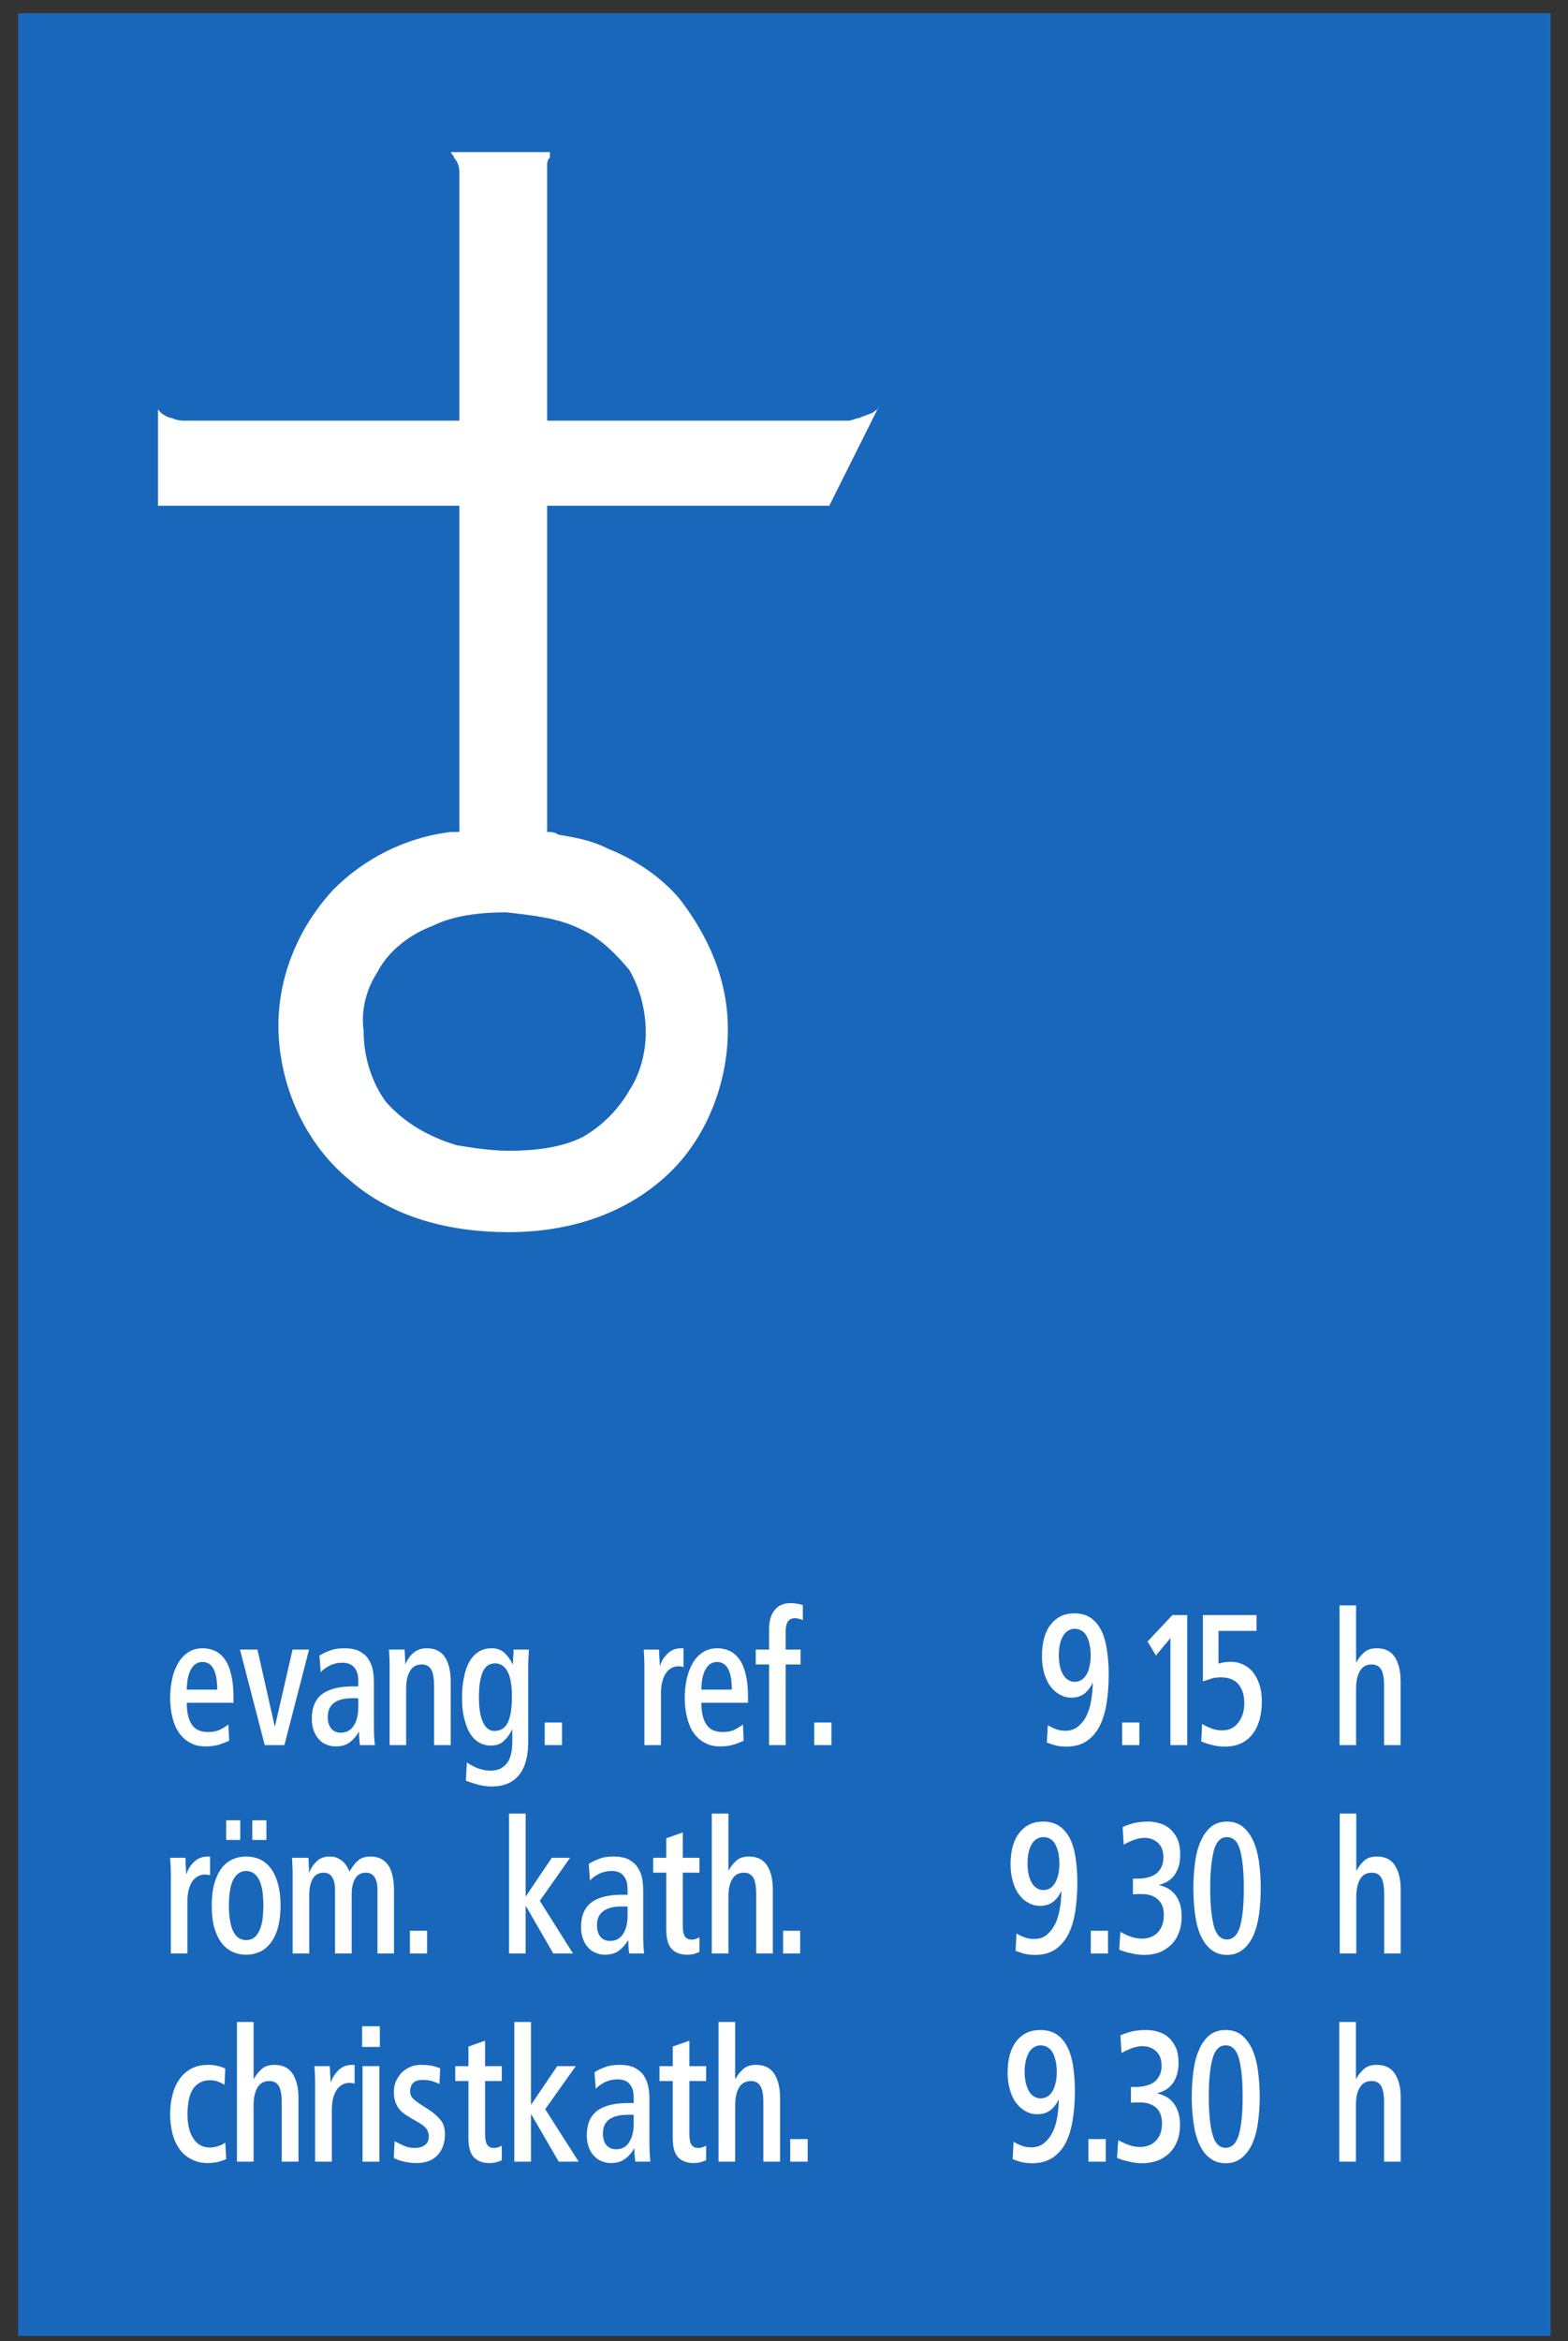 <?xml version="1.0" encoding="UTF-8"?>
<svg xmlns="http://www.w3.org/2000/svg" xmlns:xlink="http://www.w3.org/1999/xlink" width="67pt" height="100pt" viewBox="0 0 67 100" version="1.1">
<rect x="0" y="0" width="67" height="100" fill="#333333" stroke="none"/>
<g id="surface1">
<path style=" stroke:none;fill-rule:nonzero;fill:rgb(10.112%,40.585%,73.28%);fill-opacity:1;" d="M 0.777 99.777 L 66.258 99.777 L 66.258 0.566 L 0.777 0.566 Z M 0.777 99.777 "/>
<path style=" stroke:none;fill-rule:nonzero;fill:rgb(100%,100%,100%);fill-opacity:1;" d="M 23.379 17.969 L 35.902 17.969 C 35.902 17.969 36.137 17.969 36.258 17.969 C 36.371 17.969 36.605 17.852 36.727 17.852 C 36.961 17.73 37.074 17.73 37.309 17.617 C 37.43 17.496 37.543 17.496 37.543 17.383 L 35.434 21.602 L 23.379 21.602 L 23.379 35.535 C 23.496 35.535 23.73 35.535 23.844 35.648 C 24.547 35.77 25.254 35.883 25.953 36.238 C 27.125 36.707 28.184 37.41 29 38.344 C 30.281 39.984 31.102 41.859 31.102 43.969 C 31.102 46.301 30.164 48.645 28.531 50.168 C 26.656 51.926 24.199 52.629 21.734 52.629 C 19.277 52.629 16.816 52.043 14.941 50.406 C 13.078 48.879 12.023 46.535 11.906 44.207 C 11.789 41.859 12.723 39.633 14.25 37.992 C 15.527 36.707 17.285 35.77 19.277 35.535 C 19.395 35.535 19.512 35.535 19.629 35.535 L 19.629 21.602 L 6.75 21.602 L 6.75 17.496 L 6.867 17.617 C 6.984 17.73 7.219 17.852 7.336 17.852 C 7.57 17.969 7.805 17.969 7.922 17.969 C 8.039 17.969 8.273 17.969 8.273 17.969 L 19.629 17.969 L 19.629 8.254 C 19.629 8.137 19.629 8.02 19.629 7.902 C 19.629 7.668 19.629 7.551 19.629 7.316 C 19.629 7.082 19.512 6.848 19.395 6.73 C 19.395 6.613 19.277 6.613 19.277 6.496 L 23.496 6.496 C 23.496 6.613 23.496 6.613 23.496 6.73 C 23.379 6.848 23.379 6.965 23.379 7.082 C 23.379 7.316 23.379 7.551 23.379 7.785 L 23.379 17.969 "/>
<path style=" stroke:none;fill-rule:nonzero;fill:rgb(100%,100%,100%);fill-opacity:1;" d="M 7.98 72.73 L 9.977 72.73 L 9.977 72.453 C 9.977 72.098 9.941 71.793 9.879 71.531 C 9.82 71.27 9.73 71.051 9.613 70.887 C 9.5 70.719 9.355 70.598 9.199 70.52 C 9.035 70.441 8.859 70.402 8.668 70.402 C 8.449 70.402 8.25 70.449 8.082 70.551 C 7.906 70.656 7.754 70.805 7.641 70.988 C 7.523 71.18 7.426 71.402 7.367 71.664 C 7.305 71.926 7.27 72.215 7.27 72.523 C 7.27 72.82 7.305 73.098 7.367 73.352 C 7.426 73.609 7.516 73.824 7.648 74.008 C 7.77 74.191 7.926 74.332 8.117 74.434 C 8.309 74.547 8.531 74.594 8.785 74.594 C 9.004 74.594 9.199 74.57 9.371 74.516 C 9.539 74.461 9.676 74.406 9.793 74.348 L 9.758 73.656 C 9.672 73.727 9.555 73.801 9.418 73.871 C 9.273 73.945 9.105 73.98 8.898 73.98 C 8.57 73.98 8.344 73.879 8.199 73.664 C 8.055 73.457 7.98 73.148 7.98 72.73 "/>
<path style=" stroke:none;fill-rule:nonzero;fill:rgb(100%,100%,100%);fill-opacity:1;" d="M 11.312 74.539 L 12.152 74.539 L 13.207 70.457 L 12.5 70.457 L 11.75 73.734 L 11.738 73.734 L 11 70.457 L 10.254 70.457 L 11.312 74.539 "/>
<path style=" stroke:none;fill-rule:nonzero;fill:rgb(100%,100%,100%);fill-opacity:1;" d="M 15.379 74.539 L 16.02 74.539 C 16.012 74.469 16 74.363 15.992 74.246 C 15.984 74.125 15.977 74 15.977 73.863 L 15.977 71.91 C 15.977 71.645 15.957 71.418 15.91 71.242 C 15.863 71.07 15.789 70.926 15.699 70.805 C 15.625 70.703 15.504 70.605 15.34 70.52 C 15.176 70.441 14.965 70.402 14.699 70.402 C 14.473 70.402 14.277 70.434 14.105 70.496 C 13.934 70.559 13.777 70.633 13.648 70.719 L 13.707 71.426 C 13.793 71.324 13.922 71.227 14.094 71.141 C 14.254 71.059 14.434 71.02 14.629 71.02 C 14.883 71.02 15.059 71.102 15.168 71.262 C 15.223 71.34 15.262 71.426 15.285 71.523 C 15.305 71.625 15.309 71.738 15.309 71.863 L 15.309 72.031 L 15.059 72.031 C 14.492 72.031 14.059 72.145 13.766 72.359 C 13.473 72.582 13.324 72.93 13.324 73.41 C 13.324 73.602 13.348 73.766 13.406 73.918 C 13.457 74.07 13.535 74.191 13.629 74.293 C 13.719 74.398 13.828 74.469 13.949 74.516 C 14.07 74.57 14.203 74.594 14.344 74.594 C 14.602 74.594 14.805 74.531 14.965 74.406 C 15.113 74.281 15.238 74.145 15.324 73.98 L 15.34 73.98 C 15.34 74.008 15.34 74.047 15.344 74.102 C 15.344 74.156 15.344 74.215 15.352 74.27 C 15.359 74.324 15.359 74.379 15.367 74.426 C 15.375 74.48 15.375 74.516 15.379 74.539 "/>
<path style=" stroke:none;fill-rule:nonzero;fill:rgb(100%,100%,100%);fill-opacity:1;" d="M 16.648 74.539 L 17.355 74.539 L 17.355 72.117 C 17.355 71.801 17.41 71.547 17.527 71.363 C 17.637 71.18 17.801 71.094 18.023 71.094 C 18.207 71.094 18.336 71.164 18.426 71.309 C 18.508 71.453 18.547 71.684 18.547 72 L 18.547 74.539 L 19.258 74.539 L 19.258 71.809 C 19.258 71.379 19.176 71.039 19.012 70.781 C 18.848 70.531 18.59 70.402 18.234 70.402 C 18.031 70.402 17.855 70.457 17.695 70.574 C 17.539 70.695 17.418 70.859 17.328 71.074 L 17.316 71.074 C 17.316 71.051 17.316 71.004 17.316 70.949 C 17.309 70.895 17.309 70.832 17.305 70.766 C 17.297 70.703 17.297 70.641 17.297 70.586 C 17.289 70.531 17.289 70.48 17.289 70.457 L 16.621 70.457 C 16.629 70.574 16.637 70.703 16.641 70.832 C 16.648 70.965 16.648 71.102 16.648 71.238 L 16.648 74.539 "/>
<path style=" stroke:none;fill-rule:nonzero;fill:rgb(100%,100%,100%);fill-opacity:1;" d="M 19.949 75.277 L 19.906 76.051 C 20.023 76.105 20.188 76.16 20.391 76.219 C 20.594 76.273 20.805 76.305 21.02 76.305 C 21.535 76.305 21.922 76.137 22.184 75.809 C 22.441 75.484 22.57 75.016 22.57 74.41 L 22.57 71.148 C 22.57 71.031 22.578 70.918 22.582 70.797 C 22.59 70.68 22.59 70.566 22.598 70.457 L 21.941 70.457 C 21.941 70.48 21.941 70.531 21.941 70.586 C 21.938 70.641 21.938 70.703 21.93 70.766 C 21.922 70.832 21.922 70.887 21.922 70.941 C 21.918 70.996 21.918 71.047 21.918 71.07 L 21.895 71.07 C 21.809 70.887 21.691 70.727 21.551 70.594 C 21.406 70.465 21.23 70.402 21.012 70.402 C 20.797 70.402 20.609 70.449 20.453 70.551 C 20.293 70.656 20.16 70.789 20.059 70.973 C 19.953 71.156 19.875 71.379 19.828 71.637 C 19.77 71.898 19.742 72.184 19.742 72.504 C 19.742 72.883 19.777 73.203 19.855 73.465 C 19.922 73.727 20.012 73.945 20.125 74.102 C 20.242 74.27 20.371 74.379 20.516 74.453 C 20.656 74.523 20.805 74.559 20.957 74.559 C 21.195 74.559 21.387 74.5 21.527 74.363 C 21.672 74.234 21.785 74.078 21.875 73.879 L 21.891 73.879 L 21.891 74.387 C 21.891 74.555 21.875 74.719 21.848 74.871 C 21.816 75.023 21.766 75.152 21.699 75.262 C 21.621 75.371 21.527 75.461 21.406 75.531 C 21.281 75.598 21.125 75.629 20.941 75.629 C 20.75 75.629 20.566 75.586 20.383 75.516 C 20.199 75.434 20.059 75.355 19.949 75.277 "/>
<path style=" stroke:none;fill-rule:nonzero;fill:rgb(100%,100%,100%);fill-opacity:1;" d="M 23.277 74.539 L 24.016 74.539 L 24.016 73.574 L 23.277 73.574 L 23.277 74.539 "/>
<path style=" stroke:none;fill-rule:nonzero;fill:rgb(100%,100%,100%);fill-opacity:1;" d="M 27.535 74.539 L 28.242 74.539 L 28.242 72.344 C 28.242 72.137 28.262 71.961 28.305 71.809 C 28.344 71.656 28.398 71.539 28.469 71.445 C 28.535 71.355 28.617 71.285 28.703 71.238 C 28.793 71.195 28.883 71.172 28.984 71.172 C 29.023 71.172 29.066 71.172 29.098 71.18 C 29.137 71.191 29.176 71.195 29.207 71.203 L 29.207 70.406 C 29.195 70.406 29.184 70.406 29.176 70.402 C 29.168 70.402 29.156 70.402 29.141 70.402 C 29.012 70.402 28.895 70.414 28.793 70.457 C 28.691 70.496 28.609 70.551 28.535 70.621 C 28.461 70.695 28.391 70.773 28.336 70.859 C 28.281 70.949 28.234 71.047 28.199 71.148 L 28.188 71.148 C 28.188 71.117 28.188 71.07 28.188 71.004 C 28.18 70.941 28.18 70.867 28.176 70.797 C 28.168 70.727 28.168 70.66 28.168 70.598 C 28.16 70.535 28.16 70.488 28.16 70.457 L 27.508 70.457 C 27.512 70.574 27.52 70.703 27.527 70.832 C 27.535 70.965 27.535 71.102 27.535 71.238 L 27.535 74.539 "/>
<path style=" stroke:none;fill-rule:nonzero;fill:rgb(100%,100%,100%);fill-opacity:1;" d="M 29.969 72.73 L 31.961 72.73 L 31.961 72.453 C 31.961 72.098 31.93 71.793 31.867 71.531 C 31.805 71.27 31.719 71.051 31.602 70.887 C 31.484 70.719 31.344 70.598 31.188 70.52 C 31.023 70.441 30.848 70.402 30.656 70.402 C 30.438 70.402 30.242 70.449 30.07 70.551 C 29.895 70.656 29.742 70.805 29.625 70.988 C 29.512 71.18 29.418 71.402 29.355 71.664 C 29.293 71.926 29.258 72.215 29.258 72.523 C 29.258 72.82 29.293 73.098 29.355 73.352 C 29.418 73.609 29.504 73.824 29.633 74.008 C 29.758 74.191 29.914 74.332 30.105 74.434 C 30.293 74.547 30.52 74.594 30.77 74.594 C 30.988 74.594 31.188 74.57 31.359 74.516 C 31.527 74.461 31.664 74.406 31.777 74.348 L 31.746 73.656 C 31.656 73.727 31.543 73.801 31.406 73.871 C 31.262 73.945 31.09 73.98 30.887 73.98 C 30.562 73.98 30.328 73.879 30.188 73.664 C 30.043 73.457 29.969 73.148 29.969 72.73 "/>
<path style=" stroke:none;fill-rule:nonzero;fill:rgb(100%,100%,100%);fill-opacity:1;" d="M 32.863 74.539 L 33.57 74.539 L 33.57 71.094 L 34.207 71.094 L 34.207 70.457 L 33.57 70.457 L 33.57 69.676 C 33.57 69.492 33.605 69.355 33.664 69.262 C 33.73 69.164 33.836 69.117 33.98 69.117 C 34.023 69.117 34.074 69.129 34.137 69.145 C 34.199 69.156 34.258 69.176 34.305 69.199 L 34.305 68.559 C 34.234 68.539 34.145 68.512 34.039 68.496 C 33.938 68.48 33.855 68.473 33.797 68.473 C 33.625 68.473 33.48 68.504 33.363 68.559 C 33.246 68.617 33.152 68.699 33.078 68.801 C 33 68.902 32.949 69.016 32.914 69.152 C 32.879 69.285 32.863 69.438 32.863 69.59 L 32.863 70.457 L 32.293 70.457 L 32.293 71.094 L 32.863 71.094 L 32.863 74.539 "/>
<path style=" stroke:none;fill-rule:nonzero;fill:rgb(100%,100%,100%);fill-opacity:1;" d="M 34.793 74.539 L 35.527 74.539 L 35.527 73.574 L 34.793 73.574 L 34.793 74.539 "/>
<path style=" stroke:none;fill-rule:nonzero;fill:rgb(100%,100%,100%);fill-opacity:1;" d="M 44.73 74.426 C 44.828 74.469 44.945 74.508 45.086 74.547 C 45.23 74.586 45.387 74.602 45.57 74.602 C 45.902 74.602 46.184 74.531 46.414 74.379 C 46.641 74.227 46.832 74.023 46.973 73.754 C 47.113 73.48 47.219 73.156 47.281 72.773 C 47.344 72.398 47.375 71.977 47.375 71.516 C 47.375 71.133 47.348 70.781 47.297 70.465 C 47.25 70.145 47.172 69.867 47.055 69.637 C 46.938 69.406 46.789 69.23 46.605 69.102 C 46.414 68.977 46.184 68.91 45.902 68.91 C 45.48 68.91 45.148 69.07 44.895 69.391 C 44.645 69.707 44.523 70.16 44.523 70.742 C 44.523 71.004 44.555 71.242 44.613 71.461 C 44.68 71.672 44.758 71.863 44.875 72.016 C 44.984 72.168 45.113 72.289 45.27 72.371 C 45.418 72.461 45.59 72.512 45.773 72.512 C 46 72.512 46.191 72.453 46.34 72.336 C 46.48 72.223 46.598 72.07 46.68 71.891 L 46.695 71.898 C 46.688 72.145 46.668 72.391 46.625 72.629 C 46.586 72.875 46.52 73.094 46.426 73.281 C 46.336 73.473 46.211 73.621 46.066 73.742 C 45.922 73.863 45.738 73.926 45.531 73.926 C 45.371 73.926 45.23 73.902 45.098 73.848 C 44.969 73.801 44.863 73.742 44.773 73.688 L 44.73 74.426 "/>
<path style=" stroke:none;fill-rule:nonzero;fill:rgb(100%,100%,100%);fill-opacity:1;" d="M 47.949 74.539 L 48.684 74.539 L 48.684 73.574 L 47.949 73.574 L 47.949 74.539 "/>
<path style=" stroke:none;fill-rule:nonzero;fill:rgb(100%,100%,100%);fill-opacity:1;" d="M 50.012 74.539 L 50.73 74.539 L 50.73 68.984 L 50.098 68.984 L 49.035 70.113 L 49.391 70.711 L 50.012 69.969 L 50.012 74.539 "/>
<path style=" stroke:none;fill-rule:nonzero;fill:rgb(100%,100%,100%);fill-opacity:1;" d="M 51.328 74.379 C 51.457 74.434 51.609 74.492 51.785 74.531 C 51.957 74.578 52.145 74.602 52.344 74.602 C 52.848 74.602 53.234 74.426 53.508 74.086 C 53.781 73.734 53.918 73.266 53.918 72.668 C 53.918 72.398 53.883 72.152 53.812 71.945 C 53.738 71.727 53.645 71.555 53.527 71.41 C 53.414 71.27 53.27 71.164 53.113 71.094 C 52.949 71.02 52.781 70.98 52.602 70.98 C 52.492 70.98 52.395 70.988 52.301 71.004 C 52.207 71.012 52.125 71.039 52.066 71.059 L 52.066 69.66 L 53.691 69.66 L 53.691 68.984 L 51.398 68.984 L 51.398 71.816 C 51.512 71.777 51.637 71.738 51.758 71.699 C 51.883 71.656 52.023 71.645 52.18 71.645 C 52.508 71.645 52.754 71.746 52.922 71.945 C 53.086 72.145 53.168 72.414 53.168 72.742 C 53.168 73.082 53.086 73.359 52.914 73.574 C 52.746 73.801 52.512 73.91 52.219 73.91 C 52.051 73.91 51.895 73.879 51.754 73.824 C 51.609 73.766 51.477 73.703 51.367 73.633 L 51.328 74.379 "/>
<path style=" stroke:none;fill-rule:nonzero;fill:rgb(100%,100%,100%);fill-opacity:1;" d="M 57.238 74.539 L 57.945 74.539 L 57.945 72.117 C 57.945 71.801 58.004 71.547 58.117 71.363 C 58.227 71.18 58.391 71.094 58.613 71.094 C 58.797 71.094 58.93 71.164 59.02 71.309 C 59.098 71.453 59.141 71.684 59.141 72 L 59.141 74.539 L 59.848 74.539 L 59.848 71.809 C 59.848 71.379 59.766 71.039 59.602 70.781 C 59.438 70.531 59.18 70.402 58.828 70.402 C 58.594 70.402 58.41 70.465 58.281 70.586 C 58.145 70.711 58.035 70.848 57.961 70.996 L 57.945 70.996 L 57.945 68.57 L 57.238 68.57 L 57.238 74.539 "/>
<path style=" stroke:none;fill-rule:nonzero;fill:rgb(100%,100%,100%);fill-opacity:1;" d="M 7.301 83.438 L 8.008 83.438 L 8.008 81.238 C 8.008 81.031 8.027 80.855 8.066 80.707 C 8.109 80.555 8.164 80.434 8.23 80.34 C 8.301 80.25 8.383 80.18 8.473 80.133 C 8.559 80.094 8.648 80.066 8.75 80.066 C 8.793 80.066 8.832 80.066 8.867 80.078 C 8.898 80.086 8.941 80.094 8.977 80.098 L 8.977 79.305 C 8.961 79.305 8.949 79.305 8.941 79.297 C 8.934 79.297 8.918 79.297 8.906 79.297 C 8.777 79.297 8.66 79.312 8.559 79.352 C 8.457 79.391 8.375 79.449 8.301 79.52 C 8.223 79.59 8.156 79.668 8.102 79.758 C 8.047 79.844 8 79.941 7.969 80.043 L 7.953 80.043 C 7.953 80.012 7.953 79.965 7.953 79.902 C 7.945 79.84 7.945 79.766 7.938 79.695 C 7.93 79.621 7.93 79.559 7.93 79.496 C 7.926 79.43 7.926 79.383 7.926 79.352 L 7.27 79.352 C 7.281 79.469 7.285 79.598 7.293 79.727 C 7.301 79.859 7.301 79.996 7.301 80.133 L 7.301 83.438 "/>
<path style=" stroke:none;fill-rule:nonzero;fill:rgb(100%,100%,100%);fill-opacity:1;" d="M 9.664 78.59 L 10.266 78.59 L 10.266 77.75 L 9.664 77.75 L 9.664 78.59 "/>
<path style=" stroke:none;fill-rule:nonzero;fill:rgb(100%,100%,100%);fill-opacity:1;" d="M 10.781 78.59 L 11.383 78.59 L 11.383 77.75 L 10.781 77.75 L 10.781 78.59 "/>
<path style=" stroke:none;fill-rule:nonzero;fill:rgb(100%,100%,100%);fill-opacity:1;" d="M 9.473 82.996 C 9.605 83.164 9.762 83.293 9.945 83.371 C 10.121 83.453 10.312 83.492 10.516 83.492 C 10.723 83.492 10.914 83.453 11.098 83.371 C 11.273 83.293 11.43 83.164 11.559 82.996 C 11.688 82.828 11.797 82.613 11.871 82.352 C 11.945 82.09 11.988 81.762 11.988 81.391 C 11.988 81.023 11.945 80.707 11.871 80.441 C 11.797 80.18 11.688 79.957 11.559 79.789 C 11.43 79.621 11.273 79.496 11.098 79.414 C 10.914 79.336 10.723 79.297 10.516 79.297 C 10.312 79.297 10.121 79.336 9.945 79.414 C 9.762 79.496 9.605 79.621 9.473 79.789 C 9.344 79.957 9.238 80.18 9.16 80.441 C 9.086 80.707 9.047 81.023 9.047 81.391 C 9.047 81.762 9.086 82.09 9.16 82.352 C 9.238 82.613 9.344 82.828 9.473 82.996 "/>
<path style=" stroke:none;fill-rule:nonzero;fill:rgb(100%,100%,100%);fill-opacity:1;" d="M 12.504 83.438 L 13.215 83.438 L 13.215 80.938 C 13.215 80.633 13.27 80.402 13.371 80.234 C 13.473 80.066 13.629 79.988 13.828 79.988 C 14.152 79.988 14.316 80.242 14.316 80.746 L 14.316 83.438 L 15.027 83.438 L 15.027 80.938 C 15.027 80.633 15.078 80.402 15.18 80.234 C 15.281 80.066 15.441 79.988 15.637 79.988 C 15.965 79.988 16.129 80.242 16.129 80.746 L 16.129 83.438 L 16.836 83.438 L 16.836 80.762 C 16.836 80.285 16.754 79.914 16.59 79.668 C 16.422 79.426 16.168 79.297 15.828 79.297 C 15.602 79.297 15.418 79.359 15.277 79.488 C 15.133 79.621 15.027 79.773 14.938 79.941 C 14.902 79.859 14.863 79.781 14.812 79.703 C 14.766 79.633 14.707 79.559 14.637 79.496 C 14.57 79.441 14.484 79.391 14.398 79.352 C 14.309 79.312 14.203 79.297 14.086 79.297 C 13.867 79.297 13.691 79.359 13.547 79.488 C 13.406 79.621 13.289 79.781 13.215 79.98 L 13.203 79.98 C 13.203 79.957 13.203 79.906 13.203 79.844 C 13.195 79.789 13.195 79.727 13.195 79.66 C 13.188 79.598 13.188 79.535 13.188 79.48 C 13.18 79.426 13.18 79.379 13.18 79.352 L 12.477 79.352 C 12.484 79.461 12.492 79.582 12.496 79.711 C 12.504 79.84 12.504 79.973 12.504 80.121 L 12.504 83.438 "/>
<path style=" stroke:none;fill-rule:nonzero;fill:rgb(100%,100%,100%);fill-opacity:1;" d="M 17.516 83.438 L 18.25 83.438 L 18.25 82.469 L 17.516 82.469 L 17.516 83.438 "/>
<path style=" stroke:none;fill-rule:nonzero;fill:rgb(100%,100%,100%);fill-opacity:1;" d="M 21.75 83.438 L 22.461 83.438 L 22.461 81.414 L 22.473 81.414 L 23.641 83.438 L 24.484 83.438 L 23.066 81.191 L 24.359 79.352 L 23.578 79.352 L 22.461 81.008 L 22.461 77.465 L 21.75 77.465 L 21.75 83.438 "/>
<path style=" stroke:none;fill-rule:nonzero;fill:rgb(100%,100%,100%);fill-opacity:1;" d="M 26.887 83.438 L 27.523 83.438 C 27.516 83.363 27.504 83.262 27.496 83.141 C 27.492 83.02 27.484 82.895 27.484 82.758 L 27.484 80.809 C 27.484 80.539 27.465 80.316 27.418 80.141 C 27.367 79.965 27.293 79.82 27.203 79.703 C 27.129 79.598 27.008 79.504 26.844 79.414 C 26.68 79.336 26.469 79.297 26.203 79.297 C 25.98 79.297 25.781 79.328 25.613 79.391 C 25.441 79.457 25.285 79.527 25.156 79.613 L 25.211 80.32 C 25.301 80.219 25.43 80.121 25.598 80.035 C 25.762 79.957 25.941 79.914 26.137 79.914 C 26.387 79.914 26.566 79.996 26.672 80.156 C 26.727 80.234 26.77 80.32 26.789 80.418 C 26.809 80.52 26.816 80.633 26.816 80.762 L 26.816 80.93 L 26.566 80.93 C 26 80.93 25.566 81.039 25.273 81.254 C 24.98 81.477 24.828 81.828 24.828 82.305 C 24.828 82.496 24.855 82.664 24.91 82.812 C 24.965 82.965 25.039 83.086 25.137 83.191 C 25.223 83.293 25.332 83.363 25.457 83.41 C 25.578 83.469 25.707 83.492 25.848 83.492 C 26.109 83.492 26.312 83.426 26.469 83.301 C 26.621 83.18 26.742 83.039 26.832 82.879 L 26.844 82.879 C 26.844 82.902 26.844 82.941 26.852 82.996 C 26.852 83.055 26.852 83.109 26.855 83.164 C 26.863 83.219 26.863 83.277 26.871 83.324 C 26.879 83.379 26.879 83.41 26.887 83.438 "/>
<path style=" stroke:none;fill-rule:nonzero;fill:rgb(100%,100%,100%);fill-opacity:1;" d="M 29.887 83.371 L 29.887 82.75 C 29.84 82.773 29.789 82.797 29.738 82.812 C 29.684 82.84 29.621 82.848 29.547 82.848 C 29.418 82.848 29.328 82.797 29.266 82.711 C 29.207 82.621 29.176 82.469 29.176 82.25 L 29.176 79.988 L 29.887 79.988 L 29.887 79.352 L 29.176 79.352 L 29.176 78.27 L 28.469 78.516 L 28.469 79.352 L 27.91 79.352 L 27.91 79.988 L 28.469 79.988 L 28.469 82.414 C 28.469 82.805 28.547 83.086 28.703 83.246 C 28.859 83.41 29.074 83.492 29.363 83.492 C 29.465 83.492 29.566 83.48 29.656 83.461 C 29.742 83.426 29.824 83.402 29.887 83.371 "/>
<path style=" stroke:none;fill-rule:nonzero;fill:rgb(100%,100%,100%);fill-opacity:1;" d="M 30.414 83.438 L 31.125 83.438 L 31.125 81.016 C 31.125 80.699 31.176 80.441 31.293 80.258 C 31.402 80.078 31.566 79.988 31.789 79.988 C 31.973 79.988 32.102 80.059 32.191 80.203 C 32.273 80.348 32.312 80.578 32.312 80.898 L 32.312 83.438 L 33.023 83.438 L 33.023 80.707 C 33.023 80.273 32.941 79.934 32.777 79.68 C 32.613 79.426 32.355 79.297 32 79.297 C 31.77 79.297 31.586 79.359 31.457 79.48 C 31.32 79.605 31.211 79.742 31.137 79.895 L 31.125 79.895 L 31.125 77.465 L 30.414 77.465 L 30.414 83.438 "/>
<path style=" stroke:none;fill-rule:nonzero;fill:rgb(100%,100%,100%);fill-opacity:1;" d="M 33.461 83.438 L 34.191 83.438 L 34.191 82.469 L 33.461 82.469 L 33.461 83.438 "/>
<path style=" stroke:none;fill-rule:nonzero;fill:rgb(100%,100%,100%);fill-opacity:1;" d="M 43.395 83.324 C 43.488 83.363 43.605 83.402 43.746 83.445 C 43.891 83.48 44.047 83.5 44.23 83.5 C 44.566 83.5 44.844 83.426 45.078 83.277 C 45.301 83.125 45.488 82.918 45.633 82.648 C 45.777 82.375 45.879 82.051 45.941 81.668 C 46 81.293 46.035 80.871 46.035 80.41 C 46.035 80.031 46.008 79.68 45.961 79.359 C 45.914 79.039 45.832 78.762 45.719 78.531 C 45.602 78.301 45.449 78.129 45.266 77.996 C 45.078 77.871 44.844 77.805 44.566 77.805 C 44.141 77.805 43.809 77.965 43.555 78.285 C 43.305 78.602 43.18 79.055 43.18 79.641 C 43.18 79.902 43.219 80.141 43.277 80.355 C 43.34 80.57 43.422 80.762 43.535 80.91 C 43.645 81.062 43.773 81.184 43.934 81.27 C 44.082 81.355 44.254 81.406 44.438 81.406 C 44.66 81.406 44.848 81.348 45 81.23 C 45.145 81.117 45.262 80.969 45.34 80.785 L 45.352 80.793 C 45.348 81.039 45.328 81.285 45.285 81.523 C 45.246 81.77 45.176 81.988 45.09 82.176 C 44.992 82.367 44.871 82.52 44.727 82.641 C 44.586 82.758 44.402 82.82 44.191 82.82 C 44.031 82.82 43.891 82.797 43.762 82.742 C 43.633 82.695 43.523 82.641 43.434 82.586 L 43.395 83.324 "/>
<path style=" stroke:none;fill-rule:nonzero;fill:rgb(100%,100%,100%);fill-opacity:1;" d="M 46.609 83.438 L 47.344 83.438 L 47.344 82.469 L 46.609 82.469 L 46.609 83.438 "/>
<path style=" stroke:none;fill-rule:nonzero;fill:rgb(100%,100%,100%);fill-opacity:1;" d="M 47.824 83.277 C 47.969 83.332 48.133 83.391 48.316 83.426 C 48.5 83.473 48.688 83.5 48.891 83.5 C 49.133 83.5 49.348 83.461 49.547 83.391 C 49.742 83.309 49.906 83.199 50.051 83.059 C 50.195 82.918 50.301 82.742 50.375 82.543 C 50.453 82.344 50.492 82.121 50.492 81.867 C 50.492 81.66 50.469 81.477 50.418 81.316 C 50.363 81.156 50.297 81.031 50.207 80.918 C 50.117 80.809 50.016 80.719 49.898 80.656 C 49.785 80.594 49.664 80.547 49.531 80.52 L 49.531 80.508 C 49.637 80.48 49.734 80.441 49.848 80.387 C 49.949 80.332 50.051 80.25 50.141 80.148 C 50.227 80.043 50.297 79.914 50.352 79.758 C 50.406 79.605 50.43 79.426 50.43 79.199 C 50.43 78.977 50.398 78.77 50.332 78.594 C 50.254 78.422 50.16 78.277 50.035 78.156 C 49.914 78.039 49.773 77.949 49.598 77.895 C 49.43 77.84 49.254 77.805 49.055 77.805 C 48.824 77.805 48.621 77.832 48.445 77.871 C 48.262 77.918 48.102 77.977 47.969 78.039 L 48.016 78.793 C 48.156 78.707 48.316 78.637 48.469 78.582 C 48.629 78.523 48.777 78.5 48.906 78.5 C 49.133 78.5 49.324 78.574 49.48 78.715 C 49.637 78.855 49.711 79.066 49.711 79.328 C 49.711 79.496 49.684 79.633 49.629 79.742 C 49.574 79.859 49.5 79.949 49.402 80.031 C 49.301 80.098 49.188 80.156 49.051 80.188 C 48.914 80.227 48.766 80.242 48.605 80.242 L 48.41 80.242 L 48.41 80.91 C 48.453 80.91 48.504 80.91 48.574 80.902 C 48.637 80.902 48.715 80.902 48.812 80.902 C 49.094 80.902 49.324 80.984 49.484 81.137 C 49.648 81.285 49.73 81.508 49.73 81.789 C 49.73 81.961 49.703 82.113 49.656 82.242 C 49.605 82.367 49.539 82.469 49.461 82.551 C 49.371 82.641 49.277 82.703 49.164 82.742 C 49.051 82.781 48.934 82.805 48.805 82.805 C 48.621 82.805 48.453 82.773 48.293 82.711 C 48.137 82.656 47.996 82.586 47.871 82.512 L 47.824 83.277 "/>
<path style=" stroke:none;fill-rule:nonzero;fill:rgb(100%,100%,100%);fill-opacity:1;" d="M 51.312 82.688 C 51.426 82.941 51.574 83.141 51.762 83.281 C 51.945 83.426 52.164 83.5 52.426 83.5 C 52.691 83.5 52.918 83.426 53.102 83.277 C 53.285 83.133 53.434 82.934 53.551 82.676 C 53.668 82.422 53.746 82.121 53.797 81.777 C 53.844 81.438 53.871 81.062 53.871 80.656 C 53.871 80.25 53.844 79.879 53.797 79.527 C 53.746 79.184 53.668 78.883 53.551 78.629 C 53.434 78.375 53.285 78.176 53.102 78.023 C 52.918 77.879 52.691 77.805 52.426 77.805 C 52.164 77.805 51.934 77.879 51.754 78.023 C 51.57 78.176 51.426 78.375 51.312 78.629 C 51.195 78.883 51.113 79.184 51.066 79.527 C 51.02 79.879 50.992 80.25 50.992 80.656 C 50.992 81.062 51.02 81.438 51.066 81.777 C 51.113 82.129 51.195 82.434 51.312 82.688 "/>
<path style=" stroke:none;fill-rule:nonzero;fill:rgb(100%,100%,100%);fill-opacity:1;" d="M 57.246 83.438 L 57.953 83.438 L 57.953 81.016 C 57.953 80.699 58.008 80.441 58.121 80.258 C 58.23 80.078 58.395 79.988 58.617 79.988 C 58.801 79.988 58.934 80.059 59.023 80.203 C 59.102 80.348 59.145 80.578 59.145 80.898 L 59.145 83.438 L 59.852 83.438 L 59.852 80.707 C 59.852 80.273 59.77 79.934 59.605 79.68 C 59.445 79.426 59.188 79.297 58.832 79.297 C 58.598 79.297 58.414 79.359 58.285 79.48 C 58.152 79.605 58.043 79.742 57.969 79.895 L 57.953 79.895 L 57.953 77.465 L 57.246 77.465 L 57.246 83.438 "/>
<path style=" stroke:none;fill-rule:nonzero;fill:rgb(100%,100%,100%);fill-opacity:1;" d="M 9.668 92.219 L 9.625 91.52 C 9.551 91.574 9.445 91.625 9.332 91.664 C 9.215 91.703 9.09 91.727 8.973 91.727 C 8.664 91.727 8.43 91.602 8.266 91.348 C 8.094 91.094 8.012 90.75 8.012 90.32 C 8.012 89.816 8.094 89.453 8.258 89.211 C 8.426 88.977 8.656 88.855 8.961 88.855 C 9.09 88.855 9.207 88.867 9.309 88.91 C 9.414 88.949 9.5 88.988 9.594 89.047 L 9.625 88.352 C 9.539 88.312 9.434 88.273 9.301 88.242 C 9.172 88.211 9.043 88.195 8.914 88.195 C 8.645 88.195 8.402 88.242 8.199 88.344 C 7.992 88.449 7.82 88.598 7.684 88.785 C 7.547 88.977 7.441 89.199 7.375 89.461 C 7.305 89.719 7.27 90 7.27 90.312 C 7.27 90.598 7.305 90.867 7.367 91.121 C 7.43 91.375 7.535 91.602 7.664 91.785 C 7.793 91.969 7.957 92.117 8.164 92.219 C 8.363 92.332 8.602 92.391 8.875 92.391 C 9.027 92.391 9.172 92.371 9.316 92.344 C 9.461 92.301 9.578 92.262 9.668 92.219 "/>
<path style=" stroke:none;fill-rule:nonzero;fill:rgb(100%,100%,100%);fill-opacity:1;" d="M 10.125 92.332 L 10.836 92.332 L 10.836 89.914 C 10.836 89.594 10.895 89.34 11.008 89.156 C 11.121 88.977 11.281 88.887 11.512 88.887 C 11.695 88.887 11.824 88.957 11.914 89.102 C 11.996 89.246 12.039 89.477 12.039 89.793 L 12.039 92.332 L 12.754 92.332 L 12.754 89.602 C 12.754 89.172 12.668 88.832 12.504 88.578 C 12.344 88.324 12.078 88.195 11.723 88.195 C 11.488 88.195 11.305 88.258 11.176 88.379 C 11.035 88.504 10.93 88.641 10.852 88.789 L 10.836 88.789 L 10.836 86.363 L 10.125 86.363 L 10.125 92.332 "/>
<path style=" stroke:none;fill-rule:nonzero;fill:rgb(100%,100%,100%);fill-opacity:1;" d="M 13.465 92.332 L 14.18 92.332 L 14.18 90.137 C 14.18 89.93 14.199 89.754 14.238 89.602 C 14.281 89.453 14.336 89.332 14.406 89.238 C 14.473 89.148 14.555 89.078 14.645 89.031 C 14.734 88.988 14.824 88.965 14.926 88.965 C 14.969 88.965 15.008 88.965 15.043 88.977 C 15.078 88.98 15.117 88.988 15.152 88.996 L 15.152 88.203 C 15.141 88.203 15.125 88.203 15.117 88.195 C 15.109 88.195 15.098 88.195 15.082 88.195 C 14.953 88.195 14.836 88.211 14.734 88.25 C 14.629 88.289 14.551 88.344 14.473 88.414 C 14.398 88.488 14.332 88.566 14.273 88.656 C 14.219 88.742 14.172 88.84 14.137 88.941 L 14.125 88.941 C 14.125 88.91 14.125 88.863 14.125 88.797 C 14.117 88.734 14.117 88.664 14.109 88.594 C 14.102 88.52 14.102 88.457 14.102 88.395 C 14.094 88.332 14.094 88.281 14.094 88.25 L 13.438 88.25 C 13.441 88.367 13.449 88.496 13.457 88.625 C 13.465 88.758 13.465 88.895 13.465 89.031 L 13.465 92.332 "/>
<path style=" stroke:none;fill-rule:nonzero;fill:rgb(100%,100%,100%);fill-opacity:1;" d="M 15.492 92.332 L 16.211 92.332 L 16.211 88.25 L 15.492 88.25 L 15.492 92.332 "/>
<path style=" stroke:none;fill-rule:nonzero;fill:rgb(100%,100%,100%);fill-opacity:1;" d="M 15.473 87.43 L 16.23 87.43 L 16.23 86.547 L 15.473 86.547 L 15.473 87.43 "/>
<path style=" stroke:none;fill-rule:nonzero;fill:rgb(100%,100%,100%);fill-opacity:1;" d="M 16.824 92.172 C 16.93 92.23 17.07 92.285 17.242 92.324 C 17.406 92.363 17.59 92.391 17.789 92.391 C 18.188 92.391 18.488 92.277 18.703 92.047 C 18.91 91.816 19.012 91.52 19.012 91.156 C 19.012 90.906 18.949 90.707 18.832 90.559 C 18.711 90.406 18.543 90.258 18.332 90.117 L 18.023 89.918 C 17.867 89.816 17.746 89.73 17.66 89.645 C 17.57 89.562 17.527 89.453 17.527 89.316 C 17.527 89.172 17.57 89.055 17.66 88.965 C 17.746 88.879 17.879 88.84 18.059 88.84 C 18.199 88.84 18.34 88.855 18.457 88.887 C 18.57 88.926 18.684 88.965 18.777 89.012 L 18.809 88.344 C 18.734 88.312 18.633 88.281 18.496 88.242 C 18.352 88.211 18.188 88.195 18 88.195 C 17.824 88.195 17.668 88.227 17.52 88.289 C 17.379 88.352 17.254 88.441 17.148 88.543 C 17.051 88.656 16.965 88.785 16.91 88.918 C 16.855 89.059 16.828 89.211 16.828 89.363 C 16.828 89.508 16.852 89.637 16.883 89.746 C 16.918 89.855 16.965 89.953 17.027 90.043 C 17.09 90.129 17.156 90.199 17.246 90.262 C 17.336 90.336 17.434 90.398 17.543 90.461 L 17.914 90.676 C 18.07 90.766 18.18 90.859 18.242 90.957 C 18.297 91.051 18.324 91.156 18.324 91.258 C 18.324 91.418 18.27 91.539 18.16 91.617 C 18.051 91.703 17.898 91.746 17.715 91.746 C 17.543 91.746 17.379 91.711 17.234 91.641 C 17.09 91.574 16.965 91.512 16.863 91.457 L 16.824 92.172 "/>
<path style=" stroke:none;fill-rule:nonzero;fill:rgb(100%,100%,100%);fill-opacity:1;" d="M 21.441 92.27 L 21.441 91.648 C 21.395 91.672 21.344 91.699 21.289 91.711 C 21.238 91.738 21.176 91.746 21.098 91.746 C 20.969 91.746 20.879 91.699 20.82 91.609 C 20.758 91.52 20.727 91.367 20.727 91.148 L 20.727 88.887 L 21.441 88.887 L 21.441 88.25 L 20.727 88.25 L 20.727 87.164 L 20.016 87.414 L 20.016 88.25 L 19.453 88.25 L 19.453 88.887 L 20.016 88.887 L 20.016 91.312 C 20.016 91.703 20.09 91.984 20.25 92.145 C 20.406 92.309 20.625 92.391 20.914 92.391 C 21.02 92.391 21.117 92.379 21.211 92.355 C 21.297 92.324 21.383 92.301 21.441 92.27 "/>
<path style=" stroke:none;fill-rule:nonzero;fill:rgb(100%,100%,100%);fill-opacity:1;" d="M 21.977 92.332 L 22.688 92.332 L 22.688 90.312 L 22.703 90.312 L 23.875 92.332 L 24.727 92.332 L 23.297 90.09 L 24.602 88.25 L 23.812 88.25 L 22.688 89.906 L 22.688 86.363 L 21.977 86.363 L 21.977 92.332 "/>
<path style=" stroke:none;fill-rule:nonzero;fill:rgb(100%,100%,100%);fill-opacity:1;" d="M 27.148 92.332 L 27.793 92.332 C 27.785 92.262 27.773 92.156 27.766 92.039 C 27.758 91.918 27.75 91.793 27.75 91.656 L 27.75 89.707 C 27.75 89.438 27.73 89.211 27.68 89.039 C 27.633 88.863 27.559 88.719 27.469 88.598 C 27.395 88.496 27.27 88.402 27.105 88.312 C 26.941 88.234 26.727 88.195 26.461 88.195 C 26.234 88.195 26.035 88.227 25.863 88.289 C 25.691 88.352 25.535 88.426 25.402 88.512 L 25.457 89.219 C 25.551 89.117 25.676 89.02 25.848 88.934 C 26.016 88.855 26.195 88.816 26.391 88.816 C 26.645 88.816 26.824 88.895 26.934 89.055 C 26.988 89.133 27.031 89.219 27.051 89.316 C 27.07 89.418 27.078 89.531 27.078 89.656 L 27.078 89.828 L 26.824 89.828 C 26.254 89.828 25.816 89.938 25.523 90.152 C 25.227 90.375 25.074 90.727 25.074 91.203 C 25.074 91.395 25.102 91.562 25.156 91.711 C 25.211 91.863 25.285 91.984 25.383 92.086 C 25.473 92.191 25.582 92.262 25.707 92.309 C 25.828 92.363 25.961 92.391 26.102 92.391 C 26.367 92.391 26.57 92.324 26.727 92.199 C 26.879 92.078 27.004 91.938 27.09 91.773 L 27.105 91.773 C 27.105 91.801 27.105 91.84 27.109 91.895 C 27.109 91.949 27.109 92.008 27.117 92.062 C 27.125 92.117 27.125 92.172 27.133 92.219 C 27.141 92.277 27.141 92.309 27.148 92.332 "/>
<path style=" stroke:none;fill-rule:nonzero;fill:rgb(100%,100%,100%);fill-opacity:1;" d="M 30.172 92.27 L 30.172 91.648 C 30.121 91.672 30.074 91.699 30.02 91.711 C 29.965 91.738 29.902 91.746 29.828 91.746 C 29.695 91.746 29.609 91.699 29.547 91.609 C 29.484 91.52 29.457 91.367 29.457 91.148 L 29.457 88.887 L 30.172 88.887 L 30.172 88.25 L 29.457 88.25 L 29.457 87.164 L 28.746 87.414 L 28.746 88.25 L 28.18 88.25 L 28.18 88.887 L 28.746 88.887 L 28.746 91.312 C 28.746 91.703 28.82 91.984 28.977 92.145 C 29.137 92.309 29.355 92.391 29.641 92.391 C 29.746 92.391 29.848 92.379 29.938 92.355 C 30.027 92.324 30.109 92.301 30.172 92.27 "/>
<path style=" stroke:none;fill-rule:nonzero;fill:rgb(100%,100%,100%);fill-opacity:1;" d="M 30.703 92.332 L 31.414 92.332 L 31.414 89.914 C 31.414 89.594 31.473 89.34 31.586 89.156 C 31.699 88.977 31.863 88.887 32.09 88.887 C 32.273 88.887 32.406 88.957 32.492 89.102 C 32.578 89.246 32.617 89.477 32.617 89.793 L 32.617 92.332 L 33.332 92.332 L 33.332 89.602 C 33.332 89.172 33.246 88.832 33.086 88.578 C 32.918 88.324 32.656 88.195 32.301 88.195 C 32.07 88.195 31.883 88.258 31.754 88.379 C 31.613 88.504 31.508 88.641 31.43 88.789 L 31.414 88.789 L 31.414 86.363 L 30.703 86.363 L 30.703 92.332 "/>
<path style=" stroke:none;fill-rule:nonzero;fill:rgb(100%,100%,100%);fill-opacity:1;" d="M 33.766 92.332 L 34.512 92.332 L 34.512 91.367 L 33.766 91.367 L 33.766 92.332 "/>
<path style=" stroke:none;fill-rule:nonzero;fill:rgb(100%,100%,100%);fill-opacity:1;" d="M 43.27 92.219 C 43.363 92.262 43.48 92.301 43.625 92.344 C 43.77 92.379 43.926 92.398 44.109 92.398 C 44.445 92.398 44.727 92.324 44.965 92.172 C 45.191 92.02 45.383 91.816 45.527 91.547 C 45.668 91.273 45.773 90.949 45.832 90.566 C 45.895 90.191 45.93 89.77 45.93 89.309 C 45.93 88.926 45.902 88.578 45.855 88.258 C 45.809 87.941 45.723 87.66 45.609 87.43 C 45.488 87.199 45.34 87.023 45.156 86.898 C 44.965 86.77 44.727 86.707 44.445 86.707 C 44.023 86.707 43.684 86.863 43.43 87.184 C 43.18 87.5 43.055 87.957 43.055 88.535 C 43.055 88.797 43.09 89.039 43.152 89.254 C 43.211 89.469 43.293 89.656 43.41 89.809 C 43.523 89.961 43.652 90.082 43.809 90.168 C 43.961 90.258 44.133 90.305 44.32 90.305 C 44.543 90.305 44.734 90.25 44.887 90.129 C 45.031 90.016 45.148 89.863 45.23 89.684 L 45.242 89.691 C 45.238 89.938 45.215 90.184 45.176 90.422 C 45.137 90.668 45.066 90.887 44.977 91.074 C 44.879 91.266 44.758 91.418 44.613 91.539 C 44.469 91.656 44.281 91.719 44.07 91.719 C 43.91 91.719 43.77 91.699 43.637 91.641 C 43.508 91.594 43.398 91.539 43.309 91.48 L 43.27 92.219 "/>
<path style=" stroke:none;fill-rule:nonzero;fill:rgb(100%,100%,100%);fill-opacity:1;" d="M 46.508 92.332 L 47.25 92.332 L 47.25 91.367 L 46.508 91.367 L 46.508 92.332 "/>
<path style=" stroke:none;fill-rule:nonzero;fill:rgb(100%,100%,100%);fill-opacity:1;" d="M 47.73 92.172 C 47.875 92.23 48.039 92.285 48.227 92.324 C 48.41 92.371 48.602 92.398 48.809 92.398 C 49.047 92.398 49.27 92.355 49.469 92.285 C 49.668 92.207 49.832 92.094 49.977 91.957 C 50.117 91.816 50.23 91.641 50.305 91.441 C 50.383 91.242 50.422 91.02 50.422 90.766 C 50.422 90.559 50.395 90.375 50.344 90.215 C 50.289 90.055 50.223 89.93 50.133 89.816 C 50.043 89.707 49.941 89.617 49.824 89.555 C 49.707 89.492 49.586 89.445 49.453 89.418 L 49.453 89.402 C 49.559 89.383 49.66 89.34 49.77 89.285 C 49.871 89.23 49.977 89.148 50.062 89.047 C 50.156 88.941 50.223 88.816 50.277 88.656 C 50.332 88.504 50.359 88.324 50.359 88.098 C 50.359 87.879 50.328 87.668 50.258 87.492 C 50.18 87.32 50.086 87.176 49.965 87.055 C 49.84 86.938 49.695 86.848 49.523 86.793 C 49.352 86.738 49.172 86.707 48.973 86.707 C 48.738 86.707 48.535 86.73 48.355 86.77 C 48.172 86.82 48.012 86.875 47.875 86.938 L 47.922 87.691 C 48.066 87.605 48.227 87.535 48.383 87.477 C 48.543 87.422 48.691 87.398 48.824 87.398 C 49.047 87.398 49.242 87.469 49.398 87.613 C 49.559 87.758 49.633 87.961 49.633 88.227 C 49.633 88.395 49.605 88.531 49.551 88.641 C 49.492 88.758 49.422 88.848 49.324 88.926 C 49.223 88.996 49.102 89.055 48.969 89.086 C 48.828 89.125 48.676 89.141 48.523 89.141 L 48.324 89.141 L 48.324 89.809 C 48.363 89.809 48.418 89.809 48.484 89.801 C 48.547 89.801 48.629 89.801 48.727 89.801 C 49.016 89.801 49.242 89.883 49.406 90.031 C 49.57 90.184 49.652 90.406 49.652 90.688 C 49.652 90.859 49.625 91.012 49.578 91.141 C 49.531 91.266 49.461 91.367 49.379 91.449 C 49.289 91.539 49.195 91.602 49.082 91.641 C 48.969 91.68 48.852 91.703 48.719 91.703 C 48.535 91.703 48.363 91.672 48.207 91.609 C 48.047 91.551 47.906 91.48 47.781 91.41 L 47.73 92.172 "/>
<path style=" stroke:none;fill-rule:nonzero;fill:rgb(100%,100%,100%);fill-opacity:1;" d="M 51.246 91.586 C 51.359 91.84 51.512 92.039 51.699 92.18 C 51.883 92.324 52.102 92.398 52.371 92.398 C 52.641 92.398 52.867 92.324 53.051 92.172 C 53.234 92.031 53.387 91.832 53.504 91.574 C 53.617 91.32 53.703 91.02 53.75 90.676 C 53.797 90.336 53.828 89.961 53.828 89.555 C 53.828 89.148 53.797 88.777 53.75 88.426 C 53.703 88.082 53.617 87.781 53.504 87.527 C 53.387 87.273 53.234 87.074 53.051 86.922 C 52.867 86.777 52.641 86.707 52.371 86.707 C 52.102 86.707 51.879 86.777 51.691 86.922 C 51.504 87.074 51.359 87.273 51.246 87.527 C 51.129 87.781 51.047 88.082 51 88.426 C 50.953 88.777 50.922 89.148 50.922 89.555 C 50.922 89.961 50.953 90.336 51 90.676 C 51.047 91.027 51.129 91.332 51.246 91.586 "/>
<path style=" stroke:none;fill-rule:nonzero;fill:rgb(100%,100%,100%);fill-opacity:1;" d="M 57.227 92.332 L 57.938 92.332 L 57.938 89.914 C 57.938 89.594 57.992 89.34 58.109 89.156 C 58.219 88.977 58.387 88.887 58.609 88.887 C 58.797 88.887 58.926 88.957 59.02 89.102 C 59.098 89.246 59.141 89.477 59.141 89.793 L 59.141 92.332 L 59.852 92.332 L 59.852 89.602 C 59.852 89.172 59.77 88.832 59.605 88.578 C 59.441 88.324 59.18 88.195 58.824 88.195 C 58.594 88.195 58.406 88.258 58.273 88.379 C 58.137 88.504 58.027 88.641 57.953 88.789 L 57.938 88.789 L 57.938 86.363 L 57.227 86.363 L 57.227 92.332 "/>
<path style=" stroke:none;fill-rule:nonzero;fill:rgb(10.112%,40.585%,73.28%);fill-opacity:1;" d="M 21.629 38.969 C 22.684 39.086 23.844 39.203 24.781 39.672 C 25.602 40.023 26.305 40.727 26.891 41.43 C 27.359 42.238 27.594 43.176 27.594 44.113 C 27.594 44.934 27.359 45.871 26.891 46.574 C 26.422 47.395 25.719 48.098 24.898 48.566 C 23.961 49.035 22.801 49.152 21.746 49.152 C 21.043 49.152 20.223 49.035 19.52 48.918 C 18.348 48.566 17.293 47.98 16.473 47.043 C 15.887 46.223 15.535 45.168 15.535 43.996 C 15.418 43.176 15.652 42.238 16.121 41.535 C 16.59 40.609 17.527 39.906 18.465 39.555 C 19.402 39.086 20.574 38.969 21.629 38.969 "/>
<path style=" stroke:none;fill-rule:nonzero;fill:rgb(10.112%,40.585%,73.28%);fill-opacity:1;" d="M 7.98 72.168 C 7.988 71.793 8.047 71.5 8.164 71.293 C 8.281 71.094 8.445 70.988 8.648 70.988 C 9.07 70.988 9.281 71.379 9.281 72.168 L 7.98 72.168 "/>
<path style=" stroke:none;fill-rule:nonzero;fill:rgb(10.112%,40.585%,73.28%);fill-opacity:1;" d="M 15.309 72.543 L 15.309 72.906 C 15.309 73.23 15.25 73.496 15.125 73.695 C 14.996 73.902 14.812 74.008 14.562 74.008 C 14.379 74.008 14.242 73.945 14.145 73.824 C 14.051 73.703 14.004 73.539 14.004 73.34 C 14.004 73.066 14.094 72.867 14.277 72.73 C 14.461 72.598 14.727 72.535 15.074 72.535 C 15.113 72.535 15.156 72.535 15.203 72.535 C 15.25 72.535 15.289 72.535 15.309 72.543 "/>
<path style=" stroke:none;fill-rule:nonzero;fill:rgb(10.112%,40.585%,73.28%);fill-opacity:1;" d="M 20.645 73.574 C 20.527 73.348 20.465 72.977 20.465 72.477 C 20.465 72.008 20.52 71.656 20.629 71.41 C 20.73 71.172 20.91 71.051 21.156 71.047 C 21.387 71.047 21.562 71.164 21.691 71.402 C 21.816 71.645 21.875 72 21.875 72.469 C 21.875 72.965 21.816 73.328 21.699 73.57 C 21.582 73.816 21.391 73.934 21.125 73.934 C 20.922 73.934 20.758 73.816 20.645 73.574 "/>
<path style=" stroke:none;fill-rule:nonzero;fill:rgb(10.112%,40.585%,73.28%);fill-opacity:1;" d="M 29.969 72.168 C 29.973 71.793 30.035 71.5 30.152 71.293 C 30.266 71.094 30.43 70.988 30.633 70.988 C 31.059 70.988 31.27 71.379 31.27 72.168 L 29.969 72.168 "/>
<path style=" stroke:none;fill-rule:nonzero;fill:rgb(10.112%,40.585%,73.28%);fill-opacity:1;" d="M 45.617 71.738 C 45.531 71.684 45.461 71.594 45.406 71.492 C 45.352 71.387 45.309 71.27 45.281 71.133 C 45.258 70.996 45.242 70.859 45.242 70.711 C 45.242 70.551 45.258 70.402 45.281 70.266 C 45.309 70.133 45.352 70.004 45.414 69.898 C 45.469 69.797 45.535 69.715 45.621 69.66 C 45.707 69.605 45.809 69.57 45.922 69.57 C 46.039 69.57 46.145 69.605 46.23 69.66 C 46.32 69.715 46.387 69.797 46.441 69.898 C 46.496 70.004 46.539 70.133 46.562 70.266 C 46.59 70.402 46.605 70.551 46.605 70.711 C 46.605 70.859 46.59 71.004 46.562 71.141 C 46.539 71.273 46.496 71.395 46.441 71.5 C 46.379 71.602 46.312 71.691 46.223 71.746 C 46.137 71.801 46.039 71.836 45.922 71.836 C 45.809 71.836 45.707 71.801 45.617 71.738 "/>
<path style=" stroke:none;fill-rule:nonzero;fill:rgb(10.112%,40.585%,73.28%);fill-opacity:1;" d="M 9.945 82.449 C 9.887 82.312 9.844 82.16 9.82 81.977 C 9.793 81.797 9.781 81.605 9.781 81.391 C 9.781 81.172 9.793 80.984 9.82 80.801 C 9.844 80.617 9.887 80.465 9.945 80.332 C 10.008 80.203 10.082 80.098 10.176 80.031 C 10.266 79.957 10.383 79.914 10.516 79.914 C 10.652 79.914 10.77 79.957 10.863 80.031 C 10.953 80.098 11.027 80.203 11.09 80.332 C 11.148 80.465 11.191 80.617 11.219 80.801 C 11.238 80.984 11.254 81.172 11.254 81.391 C 11.254 81.605 11.238 81.797 11.219 81.977 C 11.191 82.16 11.148 82.312 11.09 82.449 C 11.027 82.586 10.953 82.688 10.863 82.758 C 10.77 82.828 10.652 82.867 10.516 82.867 C 10.383 82.867 10.266 82.828 10.176 82.758 C 10.082 82.688 10.008 82.586 9.945 82.449 "/>
<path style=" stroke:none;fill-rule:nonzero;fill:rgb(10.112%,40.585%,73.28%);fill-opacity:1;" d="M 26.816 81.438 L 26.816 81.805 C 26.816 82.129 26.758 82.395 26.633 82.594 C 26.504 82.797 26.32 82.902 26.07 82.902 C 25.883 82.902 25.746 82.84 25.652 82.719 C 25.555 82.598 25.508 82.434 25.508 82.234 C 25.508 81.961 25.598 81.762 25.781 81.629 C 25.965 81.492 26.23 81.43 26.578 81.43 C 26.621 81.43 26.66 81.43 26.707 81.43 C 26.758 81.43 26.797 81.43 26.816 81.438 "/>
<path style=" stroke:none;fill-rule:nonzero;fill:rgb(10.112%,40.585%,73.28%);fill-opacity:1;" d="M 44.277 80.633 C 44.191 80.578 44.121 80.488 44.07 80.387 C 44.012 80.285 43.973 80.164 43.945 80.031 C 43.918 79.895 43.906 79.758 43.906 79.605 C 43.906 79.449 43.918 79.297 43.945 79.16 C 43.973 79.027 44.012 78.898 44.074 78.793 C 44.129 78.691 44.199 78.609 44.285 78.555 C 44.367 78.5 44.469 78.469 44.586 78.469 C 44.703 78.469 44.801 78.5 44.895 78.555 C 44.98 78.609 45.047 78.691 45.102 78.793 C 45.156 78.898 45.199 79.027 45.227 79.16 C 45.254 79.297 45.266 79.449 45.266 79.605 C 45.266 79.758 45.254 79.902 45.227 80.035 C 45.199 80.168 45.156 80.289 45.102 80.395 C 45.039 80.496 44.973 80.586 44.887 80.641 C 44.797 80.699 44.703 80.73 44.586 80.73 C 44.469 80.73 44.367 80.699 44.277 80.633 "/>
<path style=" stroke:none;fill-rule:nonzero;fill:rgb(10.112%,40.585%,73.28%);fill-opacity:1;" d="M 51.867 82.266 C 51.77 81.891 51.711 81.348 51.711 80.656 C 51.711 79.965 51.77 79.426 51.867 79.039 C 51.973 78.656 52.164 78.469 52.426 78.469 C 52.699 78.469 52.891 78.656 52.992 79.035 C 53.094 79.414 53.148 79.957 53.148 80.656 C 53.148 81.348 53.094 81.891 52.992 82.266 C 52.883 82.648 52.691 82.84 52.426 82.84 C 52.164 82.84 51.973 82.648 51.867 82.266 "/>
<path style=" stroke:none;fill-rule:nonzero;fill:rgb(10.112%,40.585%,73.28%);fill-opacity:1;" d="M 27.078 90.336 L 27.078 90.699 C 27.078 91.027 27.016 91.293 26.891 91.488 C 26.766 91.699 26.578 91.801 26.324 91.801 C 26.141 91.801 26 91.738 25.906 91.617 C 25.809 91.5 25.762 91.332 25.762 91.133 C 25.762 90.859 25.848 90.66 26.035 90.523 C 26.219 90.391 26.488 90.328 26.836 90.328 C 26.879 90.328 26.918 90.328 26.969 90.328 C 27.016 90.328 27.059 90.328 27.078 90.336 "/>
<path style=" stroke:none;fill-rule:nonzero;fill:rgb(10.112%,40.585%,73.28%);fill-opacity:1;" d="M 44.16 89.531 C 44.07 89.477 44 89.391 43.949 89.285 C 43.895 89.18 43.852 89.059 43.824 88.926 C 43.797 88.789 43.781 88.656 43.781 88.504 C 43.781 88.344 43.797 88.195 43.824 88.059 C 43.852 87.926 43.895 87.797 43.953 87.691 C 44.008 87.59 44.078 87.508 44.168 87.453 C 44.246 87.398 44.352 87.363 44.469 87.363 C 44.586 87.363 44.688 87.398 44.777 87.453 C 44.867 87.508 44.934 87.59 44.992 87.691 C 45.043 87.797 45.086 87.926 45.113 88.059 C 45.141 88.195 45.156 88.344 45.156 88.504 C 45.156 88.656 45.141 88.797 45.113 88.934 C 45.086 89.07 45.043 89.191 44.992 89.293 C 44.926 89.398 44.859 89.484 44.77 89.539 C 44.68 89.594 44.586 89.629 44.469 89.629 C 44.352 89.629 44.246 89.594 44.16 89.531 "/>
<path style=" stroke:none;fill-rule:nonzero;fill:rgb(10.112%,40.585%,73.28%);fill-opacity:1;" d="M 51.809 91.164 C 51.703 90.789 51.652 90.25 51.652 89.555 C 51.652 88.863 51.703 88.324 51.809 87.941 C 51.91 87.555 52.102 87.363 52.371 87.363 C 52.645 87.363 52.84 87.555 52.941 87.93 C 53.043 88.312 53.098 88.855 53.098 89.555 C 53.098 90.25 53.043 90.789 52.941 91.164 C 52.832 91.547 52.641 91.738 52.371 91.738 C 52.102 91.738 51.91 91.547 51.809 91.164 "/>
</g>
</svg>
